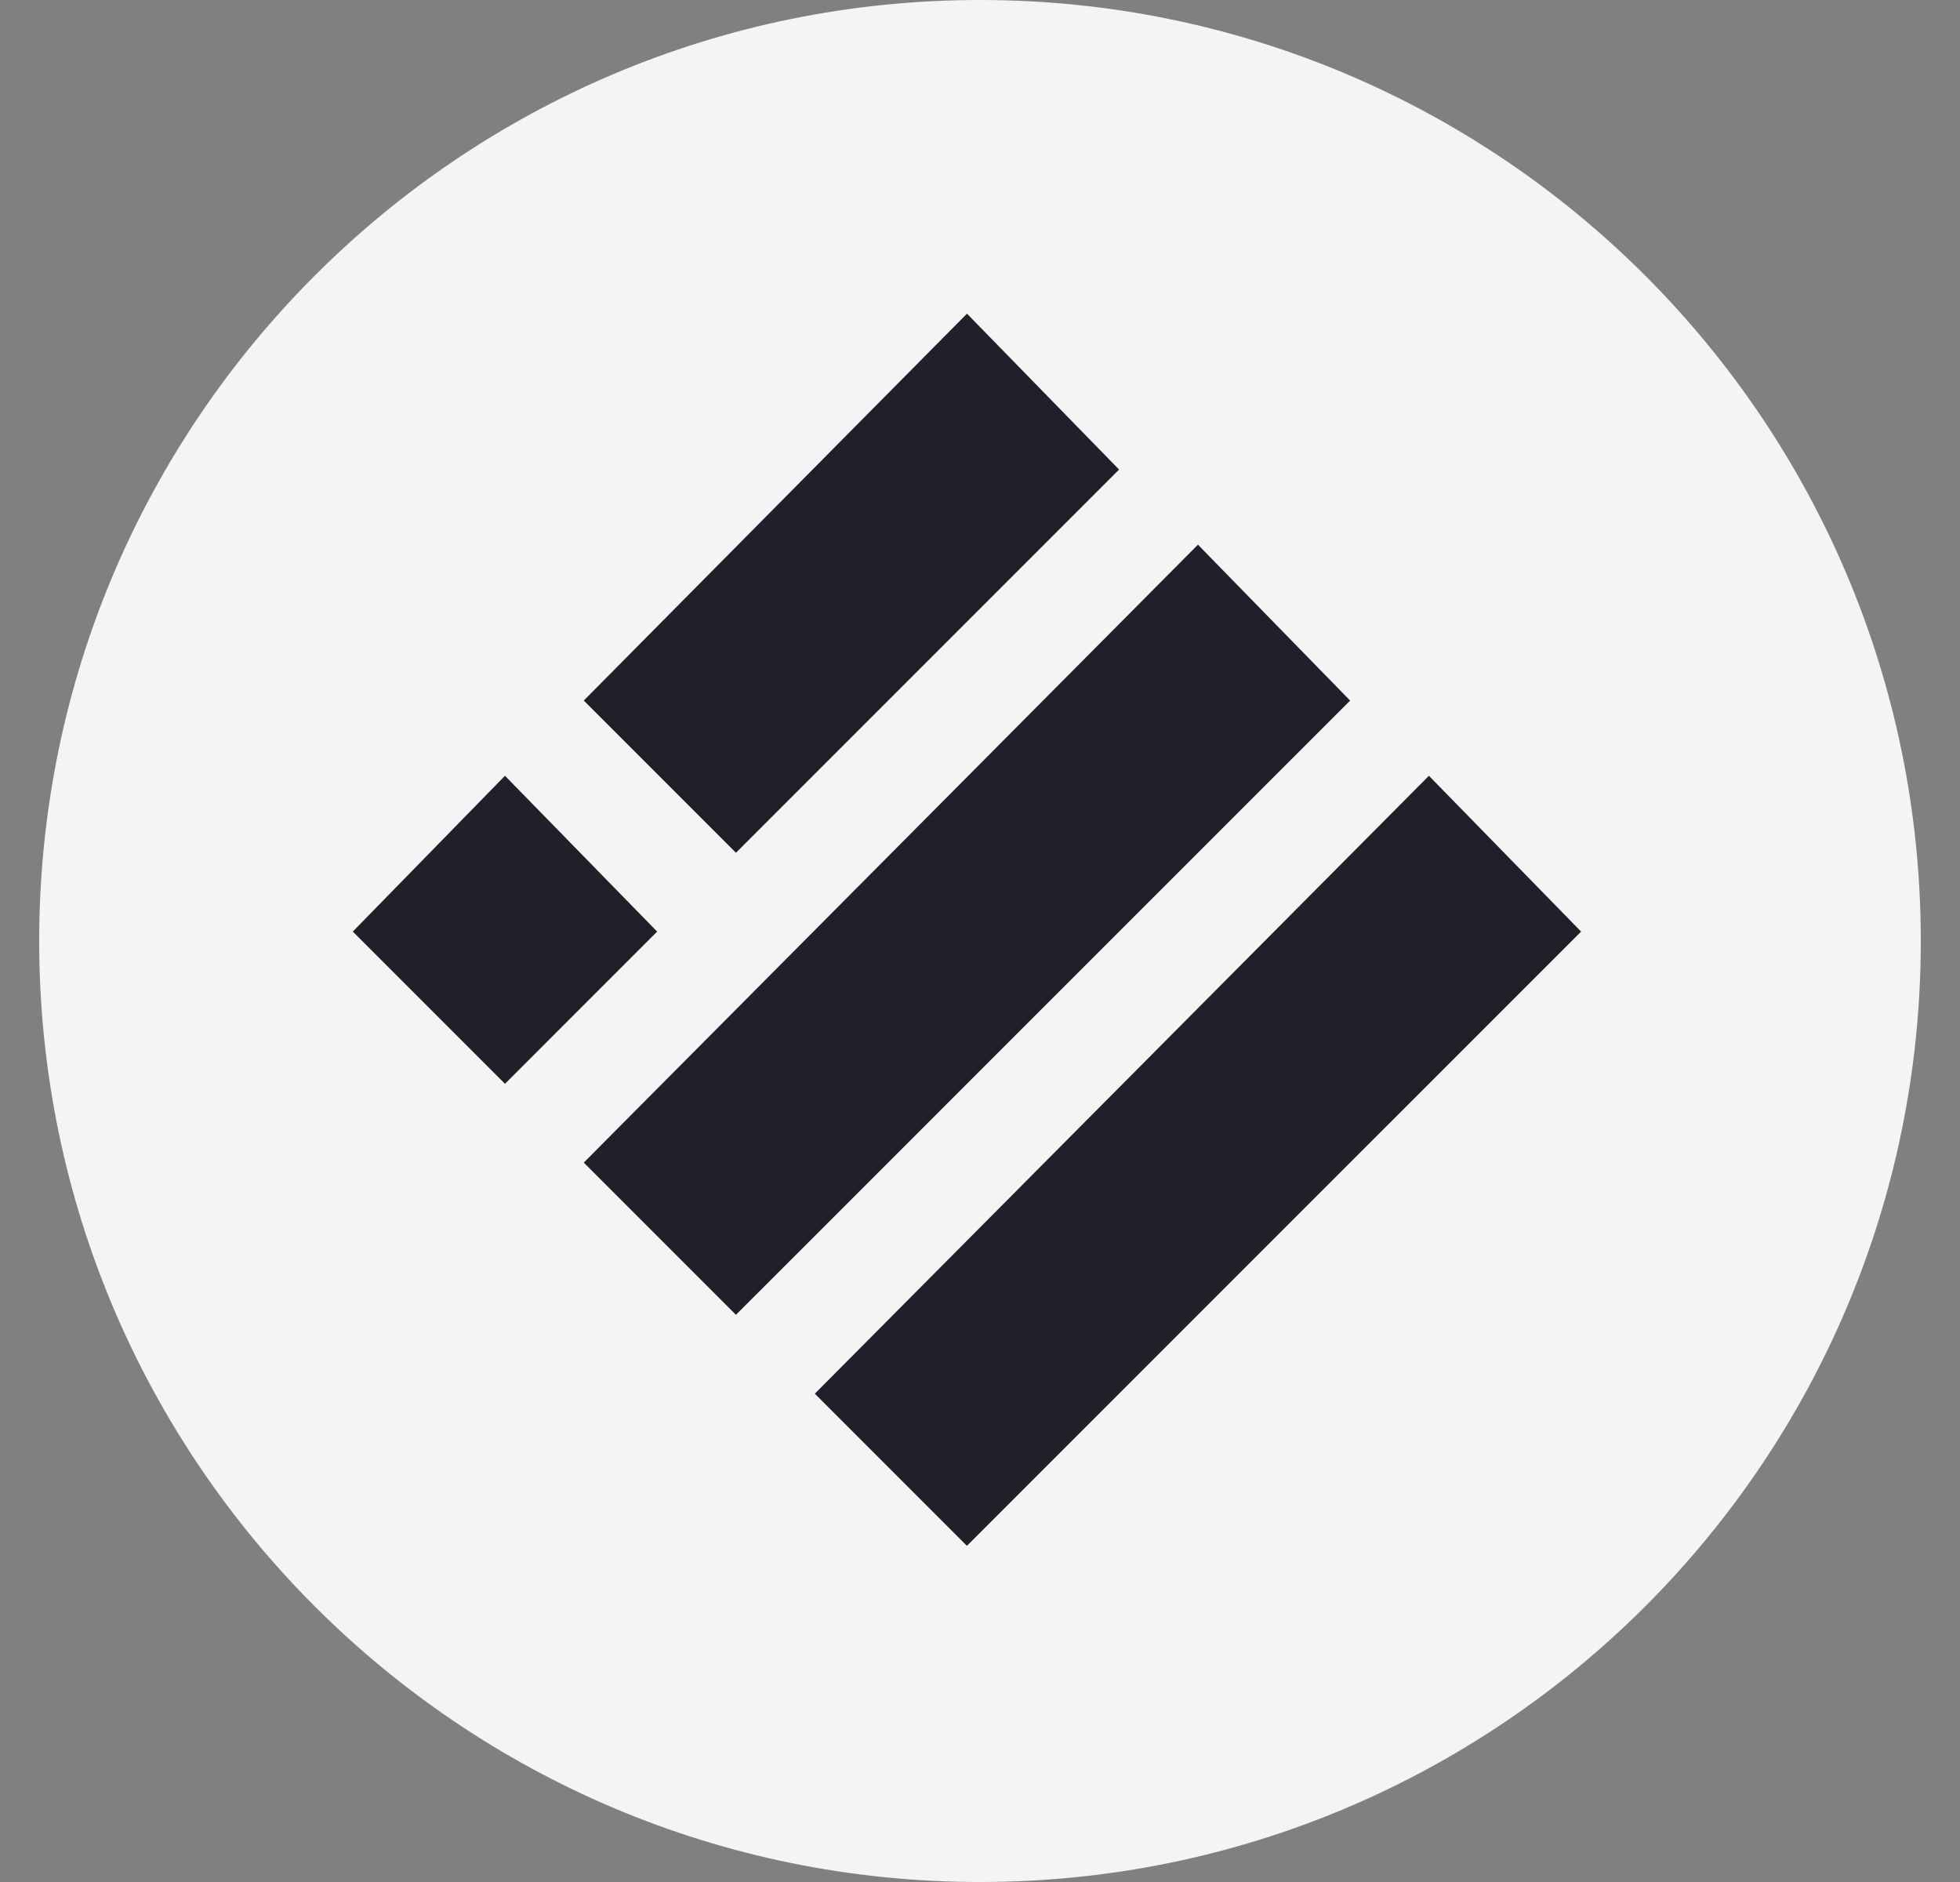 <svg width="25" height="24" viewBox="0 0 25 24" fill="none" xmlns="http://www.w3.org/2000/svg">
<rect x="0" y="0" width="25" height="24" fill="#808080" stroke="none"/>
<path d="M0.5 12C0.5 5.373 5.873 0 12.5 0C19.127 0 24.5 5.373 24.5 12C24.5 18.627 19.127 24 12.5 24C5.873 24 0.5 18.627 0.5 12Z" fill="#F4F4F4"/>
<path d="M12.334 4L14.274 5.988L9.387 10.875L7.446 8.934L12.334 4Z" fill="#221E2A"/>
<path d="M15.28 6.946L17.221 8.934L9.387 16.767L7.446 14.826L15.28 6.946Z" fill="#221E2A"/>
<path d="M6.441 9.893L8.382 11.88L6.441 13.821L4.5 11.88L6.441 9.893Z" fill="#221E2A"/>
<path d="M18.226 9.893L20.167 11.88L12.333 19.713L10.393 17.773L18.226 9.893Z" fill="#221E2A"/>
</svg>
